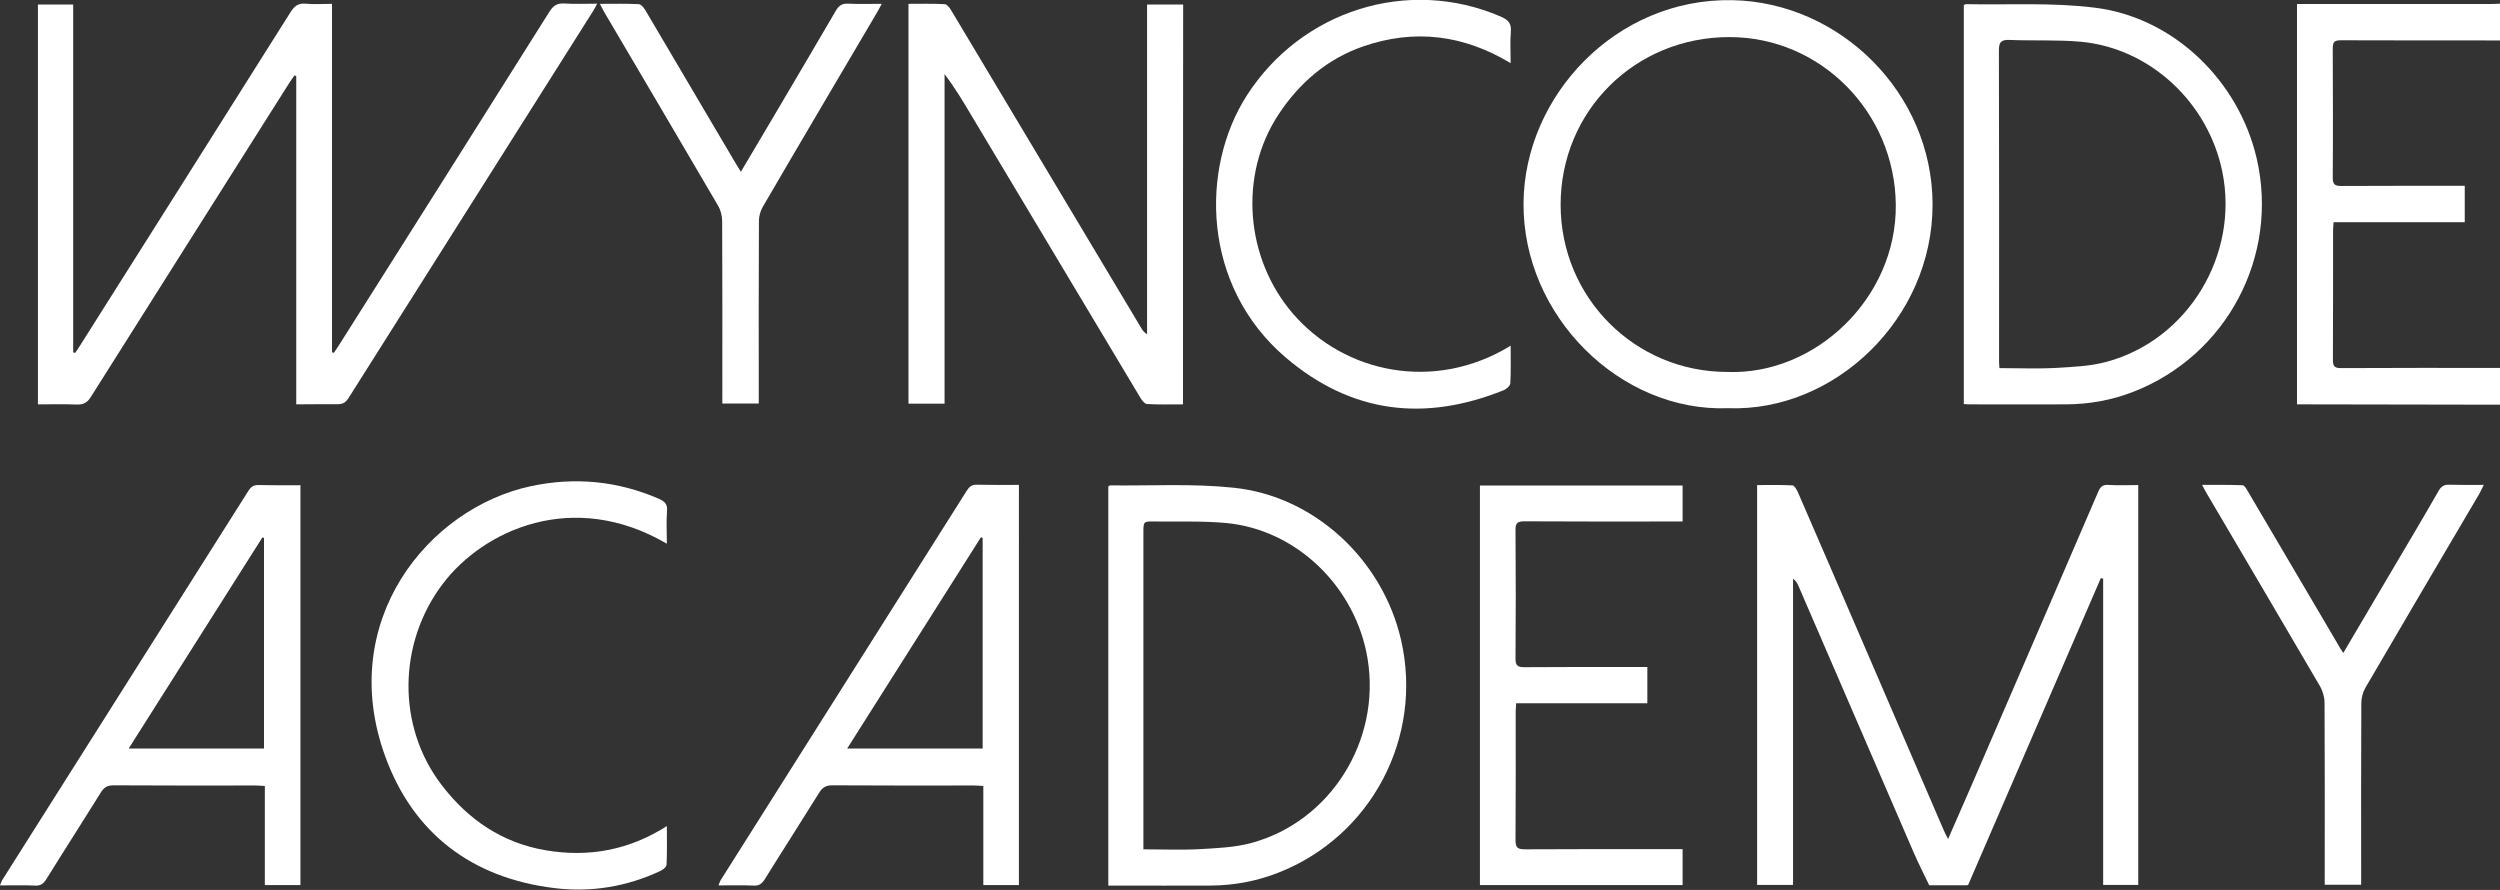 <?xml version="1.0" encoding="utf-8"?>
<!-- Generator: Adobe Illustrator 21.0.0, SVG Export Plug-In . SVG Version: 6.00 Build 0)  -->
<svg version="1.1" id="Layer_1" xmlns="http://www.w3.org/2000/svg" xmlns:xlink="http://www.w3.org/1999/xlink" x="0px" y="0px"
	 width="1496.2px" height="532.6px" viewBox="0 0 1496.2 532.6" style="enable-background:new 0 0 1496.2 532.6;"
	 xml:space="preserve">
<rect x="0" y="0" width="1496.2" height="532.6" fill="#333333" stroke="none"/>
<style type="text/css">
	.st0{fill:#FFFFFF;}
</style>
<g>
	<g>
		<path class="st0" d="M1496.2,24.2c-31.8,0-63.6,0-95.4-0.1c-3.9,0-4.7,1.3-4.7,4.9c0.1,25.8,0.2,51.6,0,77.4
			c0,4.2,1.5,4.9,5.2,4.9c22.5-0.1,45-0.1,67.5-0.1c2,0,3.9,0,6.3,0c0,7.4,0,14.2,0,21.8c-26.2,0-52.2,0-78.5,0
			c-0.1,1.9-0.3,3.2-0.3,4.5c0,26,0,52-0.1,77.9c0,3.6,0.8,4.9,4.7,4.9c31.8-0.2,63.6-0.1,95.4-0.1c0,7.3,0,14.7,0,22
			c-38.2-0.1-76.3-0.1-114.5-0.2c-2.3,0-4.6,0-7.1,0c0-80.1,0-159.6,0-239.6c2.2,0,4.2,0,6.1,0c36.5,0,73,0,109.5,0c2,0,4-0.1,6-0.2
			C1496.2,9.5,1496.2,16.8,1496.2,24.2z"/>
		<path class="st0" d="M177.3,242c0-65.9,0-131.2,0-196.4c-0.3-0.2-0.7-0.3-1-0.5c-1,1.4-2,2.7-2.9,4.1
			c-39.7,62.8-79.4,125.5-119,188.3c-2.1,3.4-4.3,4.7-8.3,4.6c-7.6-0.3-15.3-0.1-23.4-0.1c0-79.8,0-159.3,0-239.3
			c6.8,0,13.7,0,21.1,0c0,69.3,0,138.7,0,208.1c0.4,0.2,0.7,0.3,1.1,0.5c0.8-1.2,1.7-2.4,2.5-3.7C89.6,140.9,131.7,74.2,173.8,7.4
			c2.3-3.6,4.5-5.6,9-5.2c5.1,0.5,10.3,0.1,15.9,0.1c0,69.7,0,139.1,0,208.5c0.4,0.1,0.7,0.3,1.1,0.4c0.9-1.4,1.9-2.8,2.8-4.2
			c42.1-66.6,84.2-133.1,126.1-199.8c2.3-3.7,4.6-5.4,9.1-5.1c6.3,0.4,12.6,0.1,19.6,0.1c-0.9,1.7-1.5,3-2.3,4.2
			c-48.8,77.3-97.7,154.5-146.5,231.8c-1.7,2.7-3.5,3.8-6.8,3.7C194,241.8,186,242,177.3,242z"/>
		<path class="st0" d="M1177.9,529.6c-0.5,0.1-0.7,0.2-0.8,0.2c-7.5,0-15,0-22.5,0c-3.1-6.5-6.4-12.9-9.3-19.6
			c-23-53.1-45.9-106.3-68.9-159.4c-0.7-1.6-1.5-3.1-3.3-4.5c0,61,0,122,0,183.3c-7.5,0-14.4,0-21.5,0c0-79.7,0-159.1,0-239.3
			c7,0,14.1-0.2,21.2,0.2c1.2,0.1,2.6,2.7,3.3,4.3c13.3,30.7,26.6,61.4,39.8,92.1c15.8,36.7,31.6,73.3,47.4,110
			c0.6,1.5,1.4,2.9,2.6,5.2c4.7-10.7,9-20.5,13.3-30.4c25.5-59.1,51.1-118.2,76.5-177.3c1.3-3,2.6-4.4,6.1-4.2
			c5.8,0.4,11.6,0.1,17.9,0.1c0,79.8,0,159.4,0,239.3c-6.7,0-13.4,0-21,0c0-61,0-122.1,0-183.3c-0.5-0.1-0.9-0.2-1.4-0.3
			C1230.8,407.3,1204.3,468.6,1177.9,529.6z"/>
		<path class="st0" d="M708,242c-7.4,0-14.5,0.2-21.6-0.2c-1.3-0.1-2.8-2-3.7-3.4c-34-56.7-67.9-113.4-101.8-170.1
			c-4.8-8.1-9.7-16.2-15.6-24c0,65.7,0,131.3,0,197.3c-7.5,0-14.4,0-21.6,0c0-79.5,0-159.1,0-239.3c7.3,0,14.6-0.2,21.8,0.2
			c1.4,0.1,2.9,2.3,3.9,3.9c29.6,49.4,59.1,98.9,88.7,148.3c8.3,13.9,16.6,27.7,24.9,41.6c0.8,1.4,1.7,2.6,3.5,3.8
			c0-65.7,0-131.4,0-197.4c7.5,0,14.3,0,21.6,0C708,82.4,708,161.9,708,242z"/>
		<path class="st0" d="M1034.3,244.3c-64.6,2.5-123-55.2-122.5-122.8c0.5-64,55.2-122.7,124.9-121.4
			c64.5,1.2,119.8,55.6,119.9,122.2C1156.7,190.9,1097.9,246.6,1034.3,244.3z M1033.8,222.6c52.4,2,101.4-44,100.8-100.2
			c-0.6-55.2-44.9-100.2-99.5-100.2C978.6,22.1,934,66.4,934,122.5C934,178.1,978.4,222.6,1033.8,222.6z"/>
		<path class="st0" d="M1175.3,241.8c0-80,0-159.4,0-238.7c0.5-0.3,0.8-0.6,1.1-0.6c25.8,0.5,51.8-1.1,77.3,2.1
			c47.1,5.8,86.1,43.6,96.9,90.3c13.5,58.5-18,117.9-73.9,139.6c-12.8,5-26.2,7.4-40,7.5c-19.3,0.1-38.6,0-58,0
			C1177.6,242,1176.7,241.9,1175.3,241.8z M1196.6,220.3c11.5,0,22.6,0.5,33.7-0.1c10.2-0.6,20.8-1,30.6-3.7
			c48.7-13.2,79.3-64.1,69.1-113.8c-8.5-41.4-43.2-73.8-84.5-77.7c-14.2-1.3-28.6-0.5-42.9-1.1c-5.2-0.2-6.3,1.5-6.3,6.4
			c0.2,61.3,0.1,122.7,0.1,184C1196.3,216.2,1196.5,218,1196.6,220.3z"/>
		<path class="st0" d="M663.3,530c0-80,0-159.5,0-238.9c0.5-0.3,0.8-0.6,1.1-0.6c24.6,0.3,49.5-1.2,73.9,1.4
			c48.5,5,89.2,43.2,100.2,91.1c13.4,58.3-17.8,117.5-73.5,139.3c-13,5.1-26.5,7.6-40.5,7.7c-18.5,0.1-37,0-55.5,0
			C667.2,530,665.5,530,663.3,530z M684.3,508.3c11.8,0,22.8,0.5,33.7-0.1c10.2-0.6,20.8-1,30.6-3.6c47.5-12.7,77.9-61.1,69.9-110.2
			c-7-43-42.5-77.5-84.8-81.4c-14.2-1.3-28.6-0.7-42.9-0.9c-6.4-0.1-6.5,0-6.5,6.6c0,61.2,0,122.3,0,183.5
			C684.3,504,684.3,505.8,684.3,508.3z"/>
		<path class="st0" d="M179.8,529.7c-7.1,0-13.8,0-21.3,0c0-19.6,0-39.3,0-59.3c-2.3-0.1-3.9-0.3-5.5-0.3c-28.3,0-56.7,0.1-85-0.1
			c-3.6,0-5.7,1.1-7.6,4.2c-10.8,17.4-21.9,34.6-32.7,52c-1.7,2.7-3.4,4-6.7,3.8c-6.8-0.3-13.6-0.1-21-0.1c0.6-1.3,0.8-2.4,1.4-3.3
			C50.5,449,99.6,371.4,148.7,293.7c1.5-2.3,3-3.5,6-3.4c8.3,0.2,16.6,0.1,25.1,0.1C179.8,370.4,179.8,449.9,179.8,529.7z
			 M158,321.9c-0.3-0.1-0.7-0.2-1-0.2c-26.6,42-53.1,83.9-80,126.3c27.6,0,54.3,0,81,0C158,405.6,158,363.8,158,321.9z"/>
		<path class="st0" d="M609.8,529.7c-7.1,0-13.8,0-21.3,0c0-19.6,0-39.3,0-59.3c-2.3-0.1-3.9-0.3-5.5-0.3c-28.3,0-56.7,0.1-85-0.1
			c-3.6,0-5.7,1.2-7.6,4.2c-10.8,17.4-21.9,34.6-32.7,52c-1.7,2.7-3.4,4-6.7,3.8c-6.8-0.3-13.6-0.1-21-0.1c0.6-1.3,0.8-2.4,1.4-3.3
			c49.1-77.7,98.2-155.3,147.3-233.1c1.5-2.3,3-3.5,6-3.4c8.3,0.2,16.6,0.1,25.1,0.1C609.8,370.4,609.8,449.9,609.8,529.7z
			 M588.1,322c-0.3-0.2-0.7-0.3-1-0.5c-26.6,42-53.2,84-80.1,126.5c27.7,0,54.3,0,81.1,0C588.1,405.8,588.1,363.9,588.1,322z"/>
		<path class="st0" d="M1007,290.6c0,7.3,0,14,0,21.5c-2.2,0-4.2,0-6.1,0c-29.5,0-59,0.1-88.5-0.1c-4,0-5.5,0.9-5.4,5.2
			c0.2,25.7,0.2,51.3,0,77c0,3.9,1.1,5.1,5.1,5.1c22.5-0.2,45-0.1,67.5-0.1c2,0,3.9,0,6.3,0c0,7.3,0,14.2,0,21.7
			c-26.1,0-52.2,0-78.5,0c-0.1,2.1-0.3,3.5-0.3,5c0,25.7,0.1,51.3-0.1,77c0,4.7,1.6,5.4,5.8,5.4c29.3-0.2,58.7-0.1,88-0.1
			c2,0,3.9,0,6.2,0c0,7.4,0,14.3,0,21.5c-40.5,0-80.8,0-121.3,0c0-79.7,0-159.3,0-239.1C926.1,290.6,966.3,290.6,1007,290.6z"/>
		<path class="st0" d="M904.1,206.9c0,7.9,0.2,15.3-0.2,22.5c-0.1,1.5-2.3,3.4-3.9,4.1c-47.4,19.1-91.2,14-130.6-19.6
			c-50.2-42.9-51.1-113.1-23.3-156.6c32.7-51.1,96.6-71.3,152-47.4c4.4,1.9,6.6,4,6.1,9.1c-0.5,5.9-0.1,11.9-0.1,18.8
			c-28.2-17-57.5-20.6-88.1-10.1c-21.7,7.5-38.4,21.9-50.9,40.9c-23.9,36.4-19.7,86.1,8.6,119C804.6,223.5,858.6,234.8,904.1,206.9z
			"/>
		<path class="st0" d="M399.1,325.4c-56.2-32.9-109.8-8.1-134.1,24c-26.9,35.5-27.6,85.3-0.7,120.4c15.8,20.7,36.3,34.7,62.4,39.1
			c25.5,4.3,49.6,0,72.4-14.5c0,8.3,0.2,15.8-0.2,23.2c-0.1,1.3-2.2,3-3.8,3.7c-20.1,9.4-41.5,12.9-63.3,10.2
			c-49.5-6-84.7-32.9-101.4-79.2C201.3,371.7,256.3,304,318,290.9c26.1-5.5,51.6-3.1,76.3,7.6c3.4,1.5,5.3,3.2,4.9,7.3
			C398.7,312.1,399.1,318.5,399.1,325.4z"/>
		<path class="st0" d="M527.7,2.3c-1.2,2.2-2,3.8-2.9,5.3c-22.8,38.7-45.7,77.4-68.3,116.2c-1.4,2.4-2.3,5.6-2.3,8.4
			c-0.2,34.3-0.1,68.7-0.1,103c0,2,0,4,0,6.3c-7.2,0-14.1,0-21.8,0c0-1.8,0-3.8,0-5.7c0-34.5,0.1-69-0.1-103.5
			c0-3.1-0.9-6.6-2.5-9.3c-22.6-38.7-45.4-77.2-68.1-115.8c-0.8-1.4-1.5-2.8-2.6-4.9c8.3,0,15.9-0.2,23.4,0.2c1.3,0.1,2.8,2,3.7,3.4
			c18,30.4,35.8,60.8,53.8,91.2c1,1.7,2,3.3,3.5,5.7c6.3-10.6,12.1-20.4,17.9-30.2c13-22.1,26.1-44.1,39-66.3
			c1.9-3.2,3.9-4.3,7.5-4.1C514.1,2.5,520.5,2.3,527.7,2.3z"/>
		<path class="st0" d="M1402.4,390.8c8.9-15.2,17.5-29.6,26-44.1c10.4-17.6,20.9-35.2,31.1-53c1.5-2.6,3.2-3.7,6.3-3.6
			c6.7,0.2,13.3,0.1,20.7,0.1c-1,1.9-1.7,3.5-2.5,5c-22.8,38.7-45.6,77.4-68.3,116.3c-1.6,2.7-2.5,6.2-2.5,9.3
			c-0.2,34.2-0.1,68.3-0.1,102.5c0,2,0,3.9,0,6.2c-7.3,0-14.2,0-21.8,0c0-2,0-3.9,0-5.9c0-34.3,0.1-68.7-0.1-103
			c0-3.4-1.1-7.2-2.9-10.2c-22.5-38.5-45.2-77-67.8-115.4c-0.8-1.3-1.4-2.6-2.6-4.8c8.4,0,16.3-0.1,24.2,0.2c1.1,0,2.3,2.1,3.1,3.5
			c17.9,30.4,35.8,60.8,53.7,91.2C1399.9,387,1401,388.6,1402.4,390.8z"/>
	</g>
</g>
</svg>
